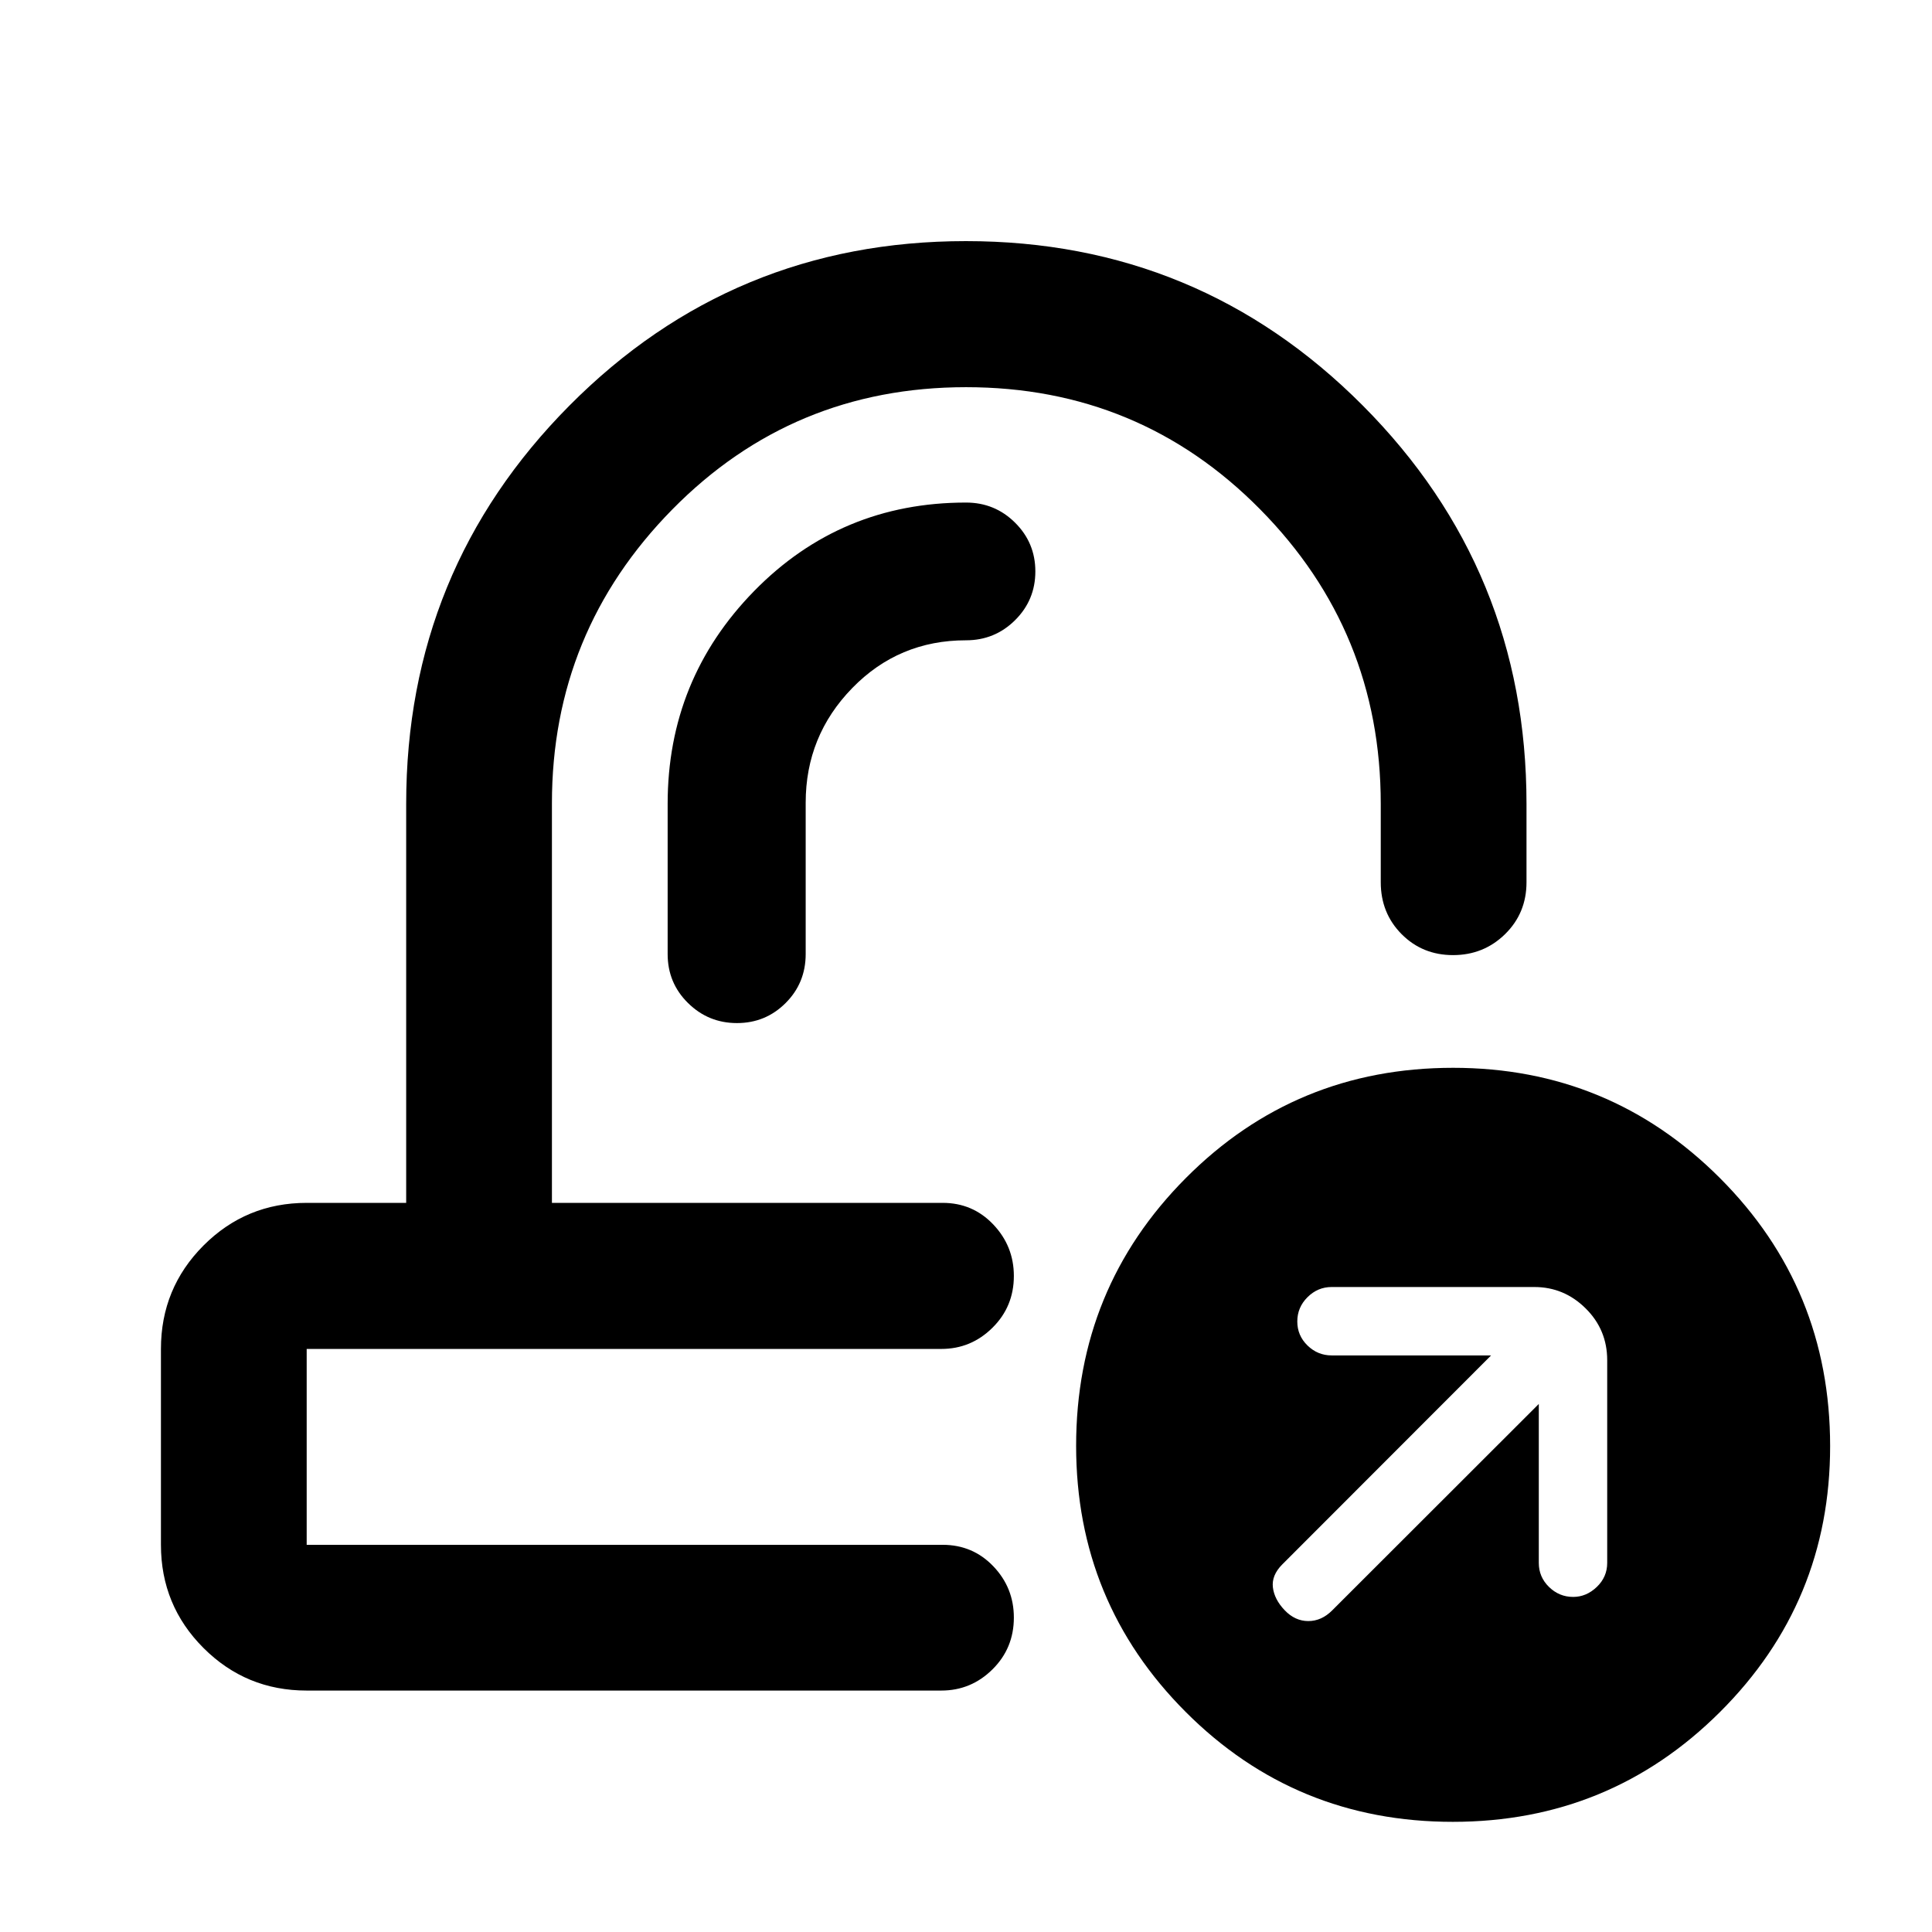 <svg xmlns="http://www.w3.org/2000/svg" height="40" viewBox="0 -960 960 960" width="40"><path d="M502.95-362.3Zm-27.15 72.58ZM152.39-119.97q-30.12 0-51.27-21.15-21.15-21.15-21.15-51.27v-97.33q0-30.19 21.15-51.39 21.15-21.19 51.27-21.19h49.44v-198.26q0-116.21 81.13-197.92t196.99-81.71q115.86 0 197.21 81.71 81.35 81.71 81.35 197.93v38.94q0 15.33-10.64 25.77-10.64 10.43-25.86 10.43-15.21 0-25.57-10.43-10.35-10.44-10.35-25.79v-38.93q0-85.68-59.94-146.36-59.94-60.69-146.12-60.69t-145.98 60.77q-59.8 60.76-59.8 145.95v198.59h194.16q14.95 0 25.16 10.75 10.21 10.76 10.21 25.58 0 15.2-10.63 25.72-10.63 10.53-25.41 10.53H152.39v97.33h316.02q14.95 0 25.16 10.66 10.21 10.67 10.21 25.5 0 15.22-10.63 25.74-10.63 10.52-25.41 10.52H152.39Zm569.5 65.23q-78.17 0-132.67-54.55-54.5-54.55-54.5-132.28 0-78.29 54.51-133.06 54.51-54.78 132.81-54.78 77.84 0 132.59 54.79t54.75 133.21q0 77.57-54.74 132.12-54.74 54.55-132.75 54.55Zm42.73-207.64v78.97q0 7.01 5.07 11.96 5.07 4.95 12.01 4.95 6.55 0 11.73-4.95 5.18-4.95 5.18-11.96v-100.7q0-15.17-10.72-25.77-10.72-10.61-25.48-10.61H661.7q-6.94 0-12.01 5.06-5.07 5.05-5.07 12.06 0 7 5.07 11.94 5.07 4.93 12.01 4.93h79.22L637.1-182.59q-5.31 5.37-4.61 11.34.71 5.97 5.85 11.36 5.15 5.39 11.74 5.39 6.6 0 11.88-5.31l102.66-102.57ZM400.34-561.14q0-33.2 23.12-56.95T480-641.84q14.33 0 24.39-10 10.07-10 10.07-24.22 0-14.23-10.07-24.22-10.06-10-24.39-10-62.22 0-105.24 43.93-43.01 43.93-43.01 105.79v74.62q0 14.37 10.11 24.33 10.11 9.97 24.33 9.97 14.22 0 24.19-9.97 9.96-9.96 9.96-24.33v-75.2Z"/></svg>